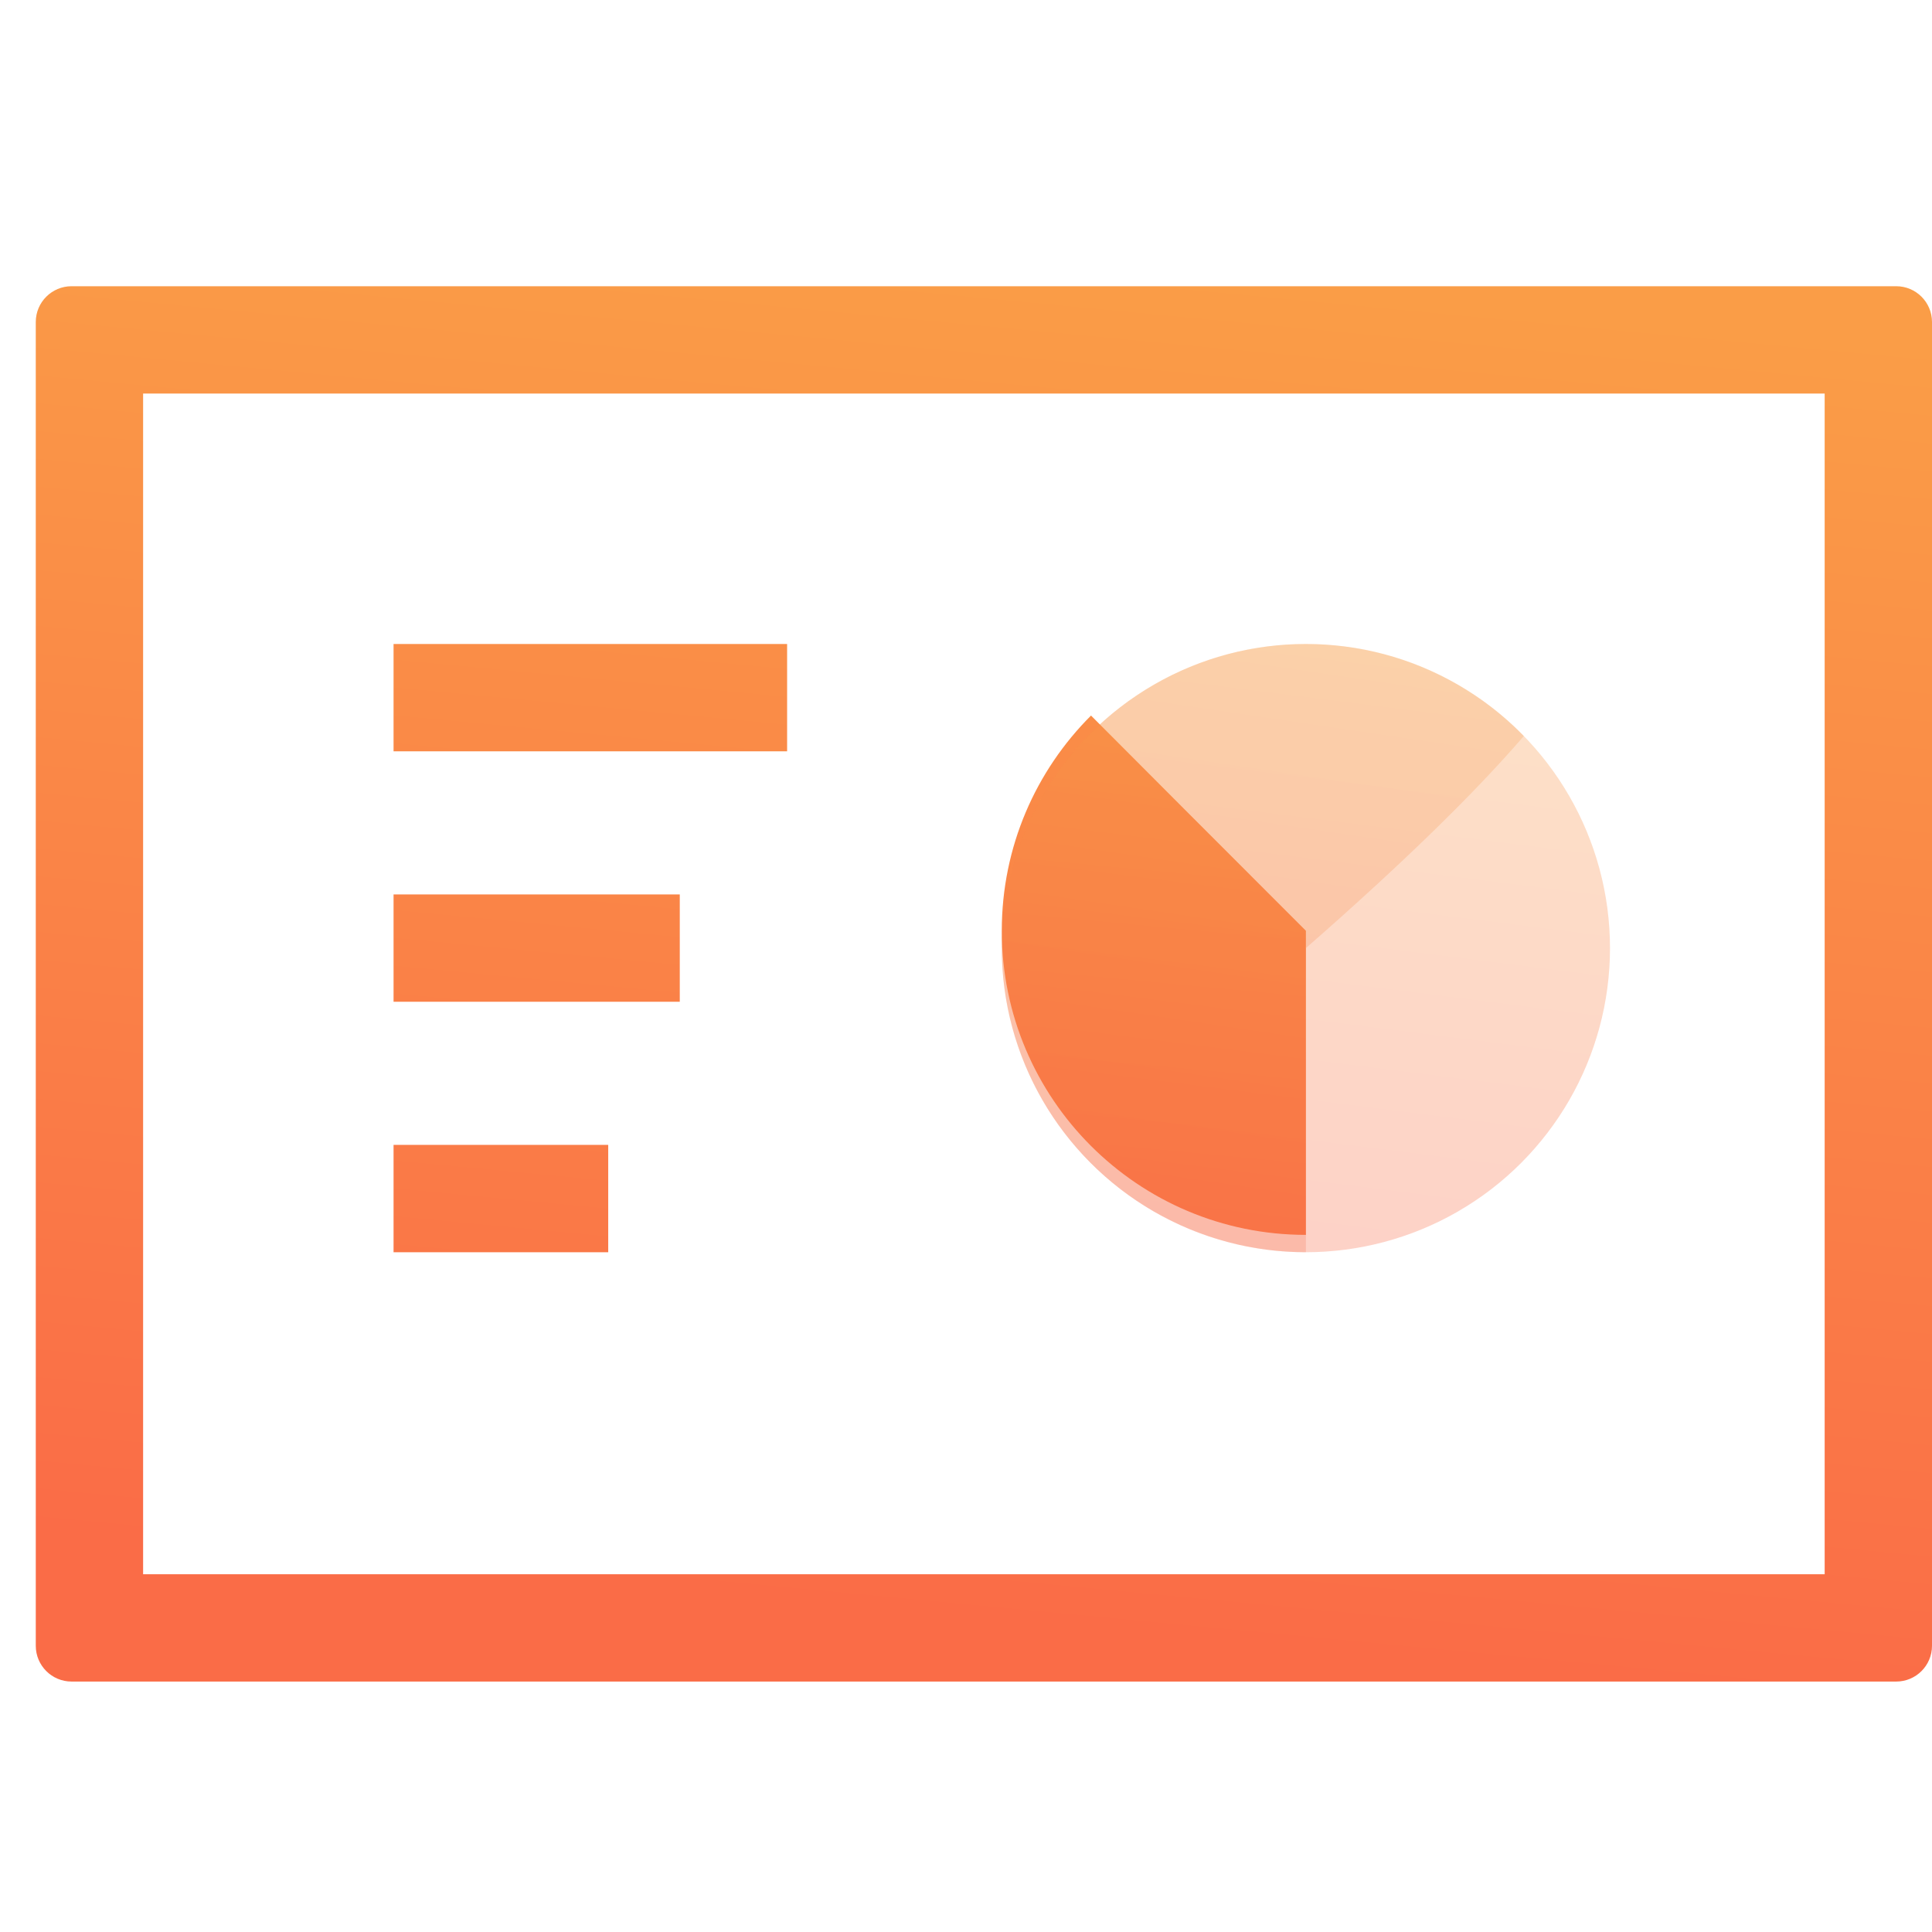 <?xml version="1.0" encoding="UTF-8"?>
<svg width="54px" height="54px" viewBox="0 0 54 54" version="1.1" xmlns="http://www.w3.org/2000/svg" xmlns:xlink="http://www.w3.org/1999/xlink">
    <!-- Generator: Sketch 48.1 (47250) - http://www.bohemiancoding.com/sketch -->
    <title>查看报告</title>
    <desc>Created with Sketch.</desc>
    <defs>
        <linearGradient x1="87.941%" y1="100%" x2="100%" y2="4.612%" id="linearGradient-1">
            <stop stop-color="#FA6C47" offset="0%"></stop>
            <stop stop-color="#FA9D47" offset="100%"></stop>
        </linearGradient>
    </defs>
    <g id="dmp平台进入首页" stroke="none" stroke-width="1" fill="none" fill-rule="evenodd" transform="translate(-1026, -379)">
        <g id="Group-6" transform="translate(943, 313)">
            <g id="查看报告" transform="translate(83, 66)">
                <rect id="Rectangle-8" fill="#FFFFFF" style="mix-blend-mode: multiply;" opacity="0" x="0" y="0" width="54" height="54"></rect>
                <g id="Group-2" transform="translate(1, 8)" fill="url(#linearGradient-1)">
                    <path d="M3,3 L3,36 L50,36 L50,3 L3,3 Z M53,1 L53,38 C53,38.552 52.552,39 52,39 L1,39 C0.448,39 6.76353751e-17,38.552 0,38 L0,1 C-6.76353751e-17,0.448 0.448,1.01453063e-16 1,0 L52,0 C52.552,-1.01453063e-16 53,0.448 53,1 Z M10,10 L21,10 L21,13 L10,13 L10,10 Z M10,17 L18,17 L18,20 L10,20 L10,17 Z M10,24 L16,24 L16,27 L10,27 L10,24 Z M35.5,26.515 C30.806,26.515 27,22.709 27,18.015 C27,15.665 27.953,13.539 29.494,12 C30.831,13.343 32.833,15.348 35.5,18.015 C35.5,21.348 35.5,24.182 35.5,26.515 Z" id="Combined-Shape" fill-rule="nonzero"></path>
                    <circle id="Oval" opacity="0.3" cx="35.5" cy="18.5" r="8.5"></circle>
                    <path d="M35.5,27 C35.5,24.667 35.5,21.833 35.5,18.5 C38.167,16.167 40.197,14.191 41.592,12.572 C40.047,10.985 37.889,10 35.5,10 C30.806,10 27,13.806 27,18.5 C27,23.194 30.806,27 35.5,27 Z" id="Oval-Copy" opacity="0.23"></path>
                </g>
            </g>
        </g>
    </g>
</svg>